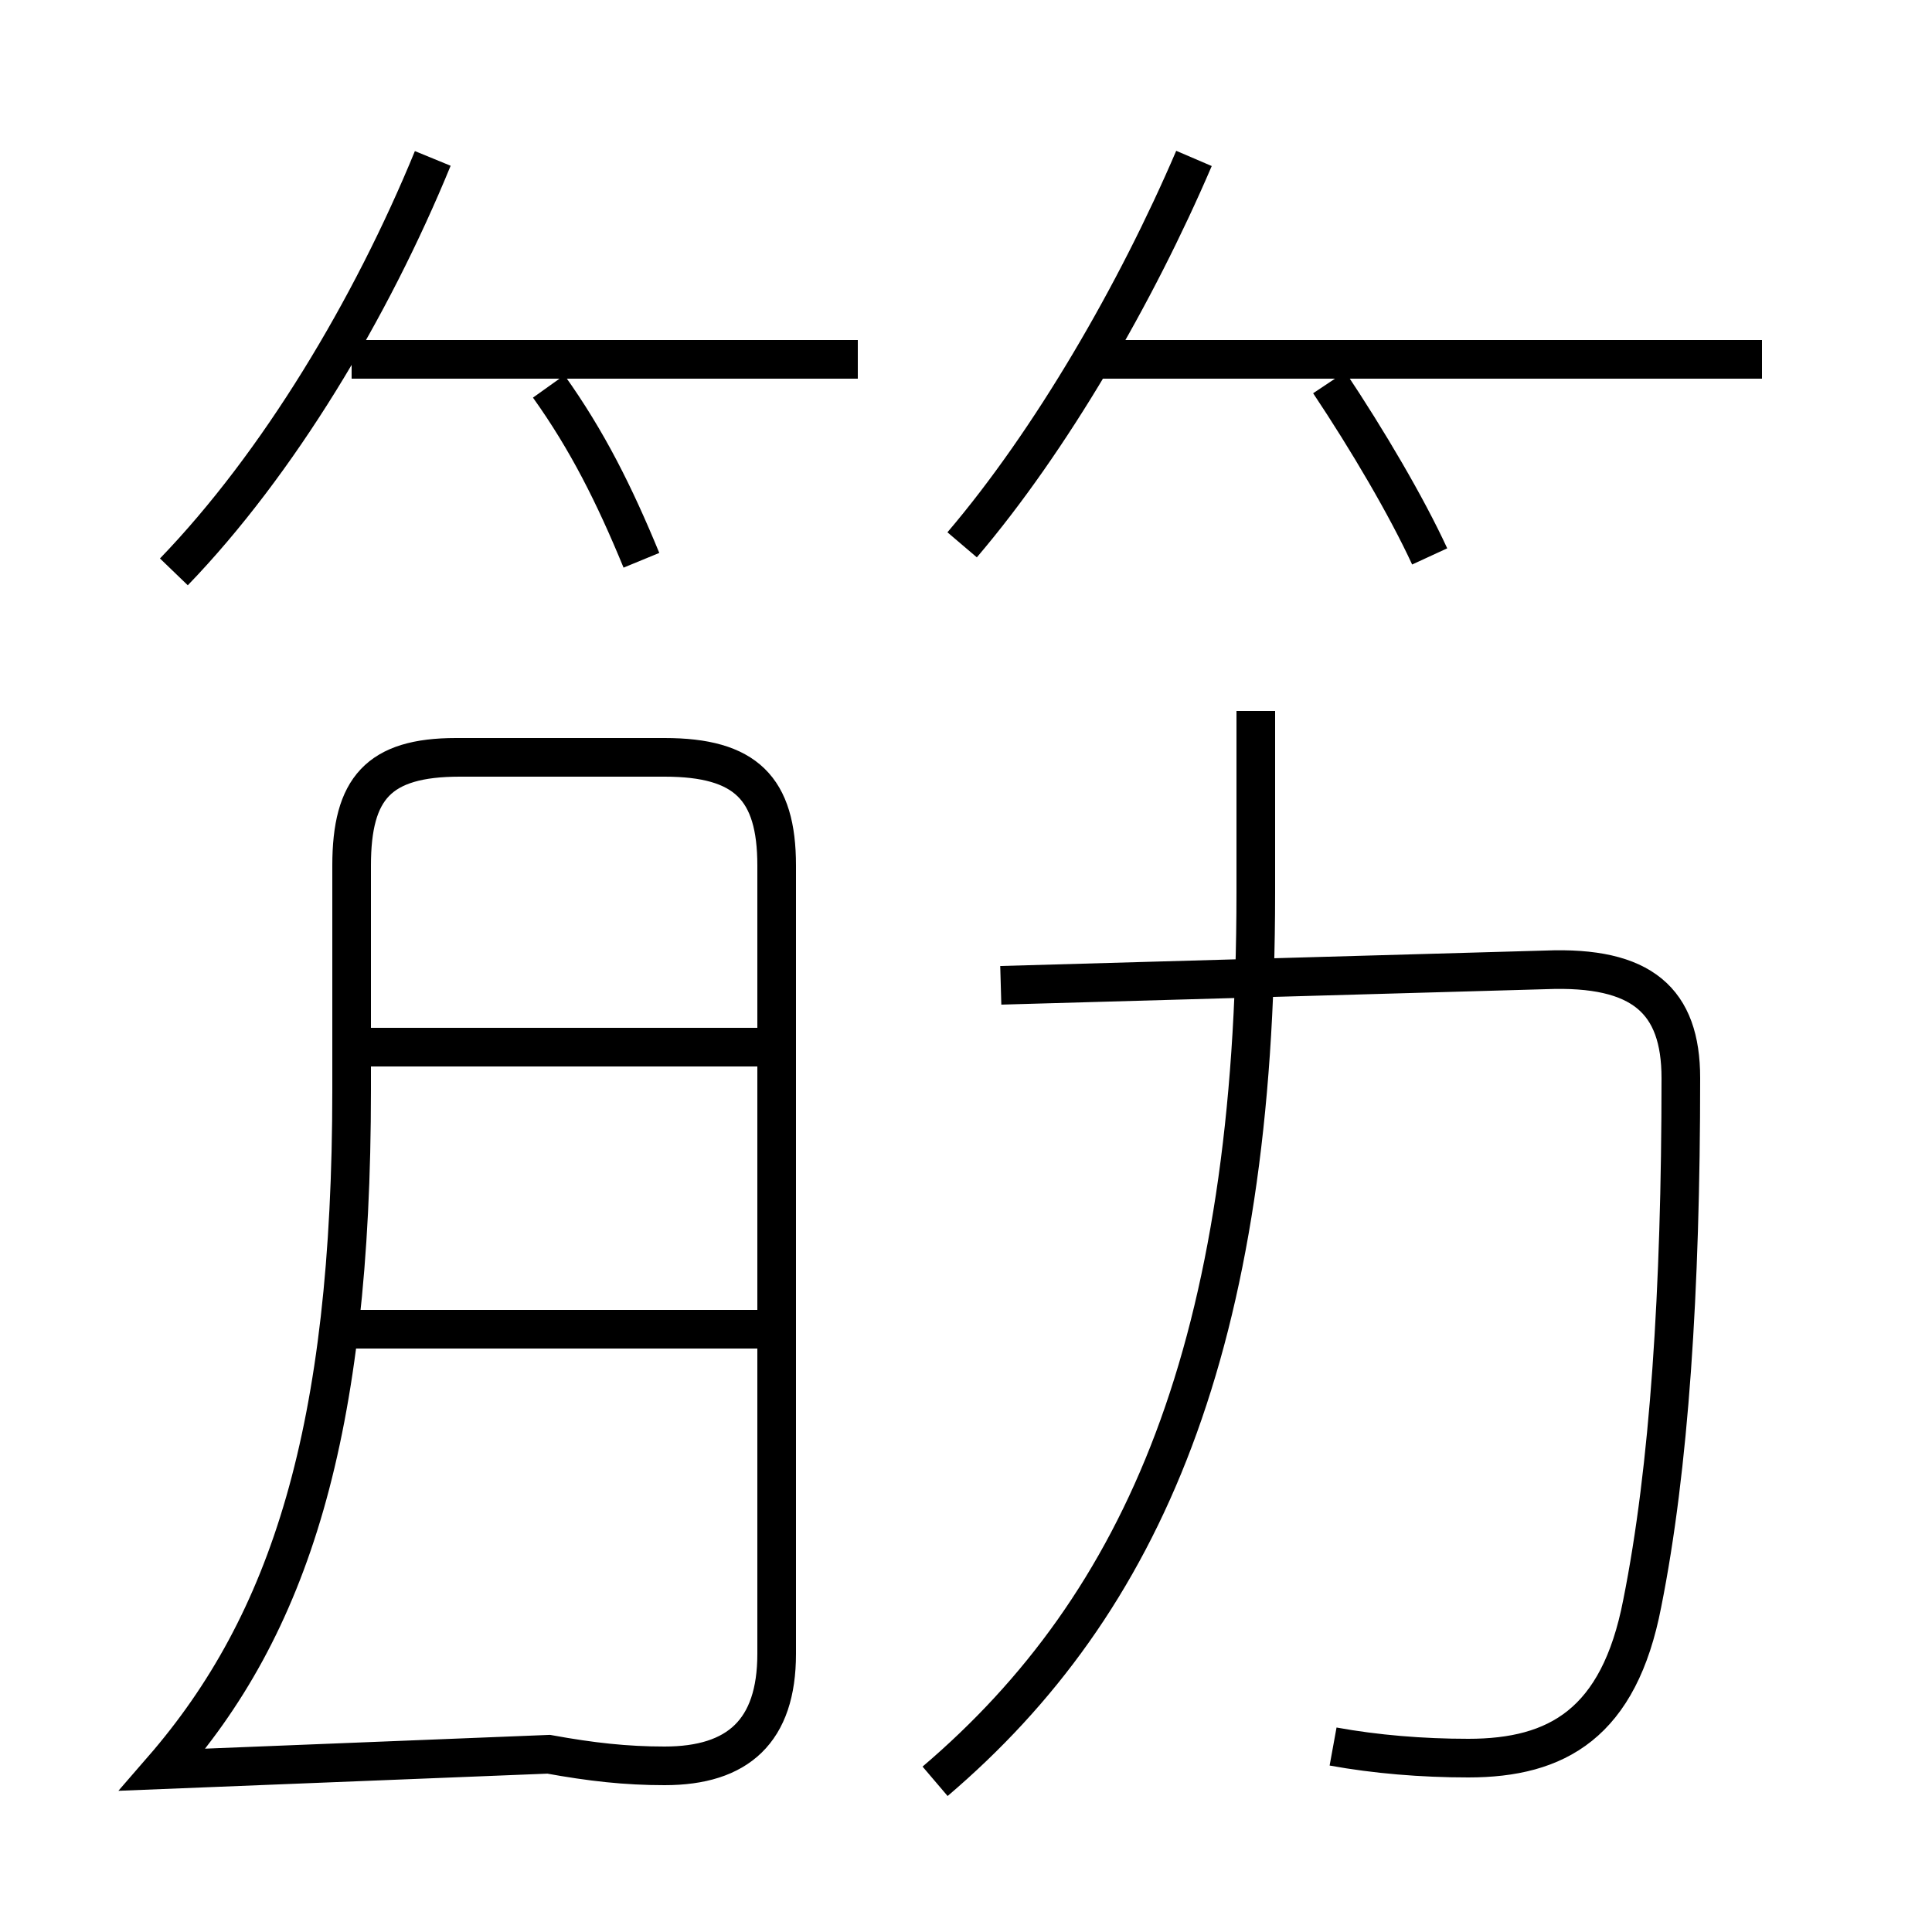 <?xml version='1.0' encoding='utf8'?>
<svg viewBox="0.0 -6.0 50.0 50.0" version="1.1" xmlns="http://www.w3.org/2000/svg">
<rect x="0.0" y="-6.0" width="50.0" height="50.0" fill="#808080" stroke="none"/>
<rect x="-1000" y="-1000" width="2000" height="2000" stroke="white" fill="white"/>
<g style="fill:white;stroke:#000000;  stroke-width:1">
<path d="M 34.5 1.2 C 35.6 1.4 36.8 1.5 38.0 1.5 C 40.3 1.5 41.9 0.6 42.5 -2.5 C 43.2 -6.0 43.5 -10.6 43.5 -16.1 C 43.5 -18.1 42.5 -19.0 40.0 -18.9 L 25.9 -18.5 M 4.2 1.8 C 7.5 -1.9 9.1 -6.9 9.1 -15.8 L 9.1 -21.6 C 9.1 -23.6 9.8 -24.4 11.9 -24.4 L 17.2 -24.4 C 19.3 -24.4 20.1 -23.6 20.1 -21.6 L 20.1 -1.2 M 19.6 -9.6 L 9.2 -9.6 M 14.2 1.4 C 15.3 1.6 16.2 1.7 17.2 1.7 C 19.1 1.7 20.1 0.8 20.1 -1.2 L 20.1 -21.6 C 20.1 -23.6 19.3 -24.4 17.2 -24.4 L 11.8 -24.4 C 9.8 -24.4 9.1 -23.6 9.1 -21.6 L 9.1 -15.8 C 9.1 -7.0 7.5 -2.0 4.2 1.8 Z M 19.6 -16.9 L 9.2 -16.9 M 24.2 2.1 C 29.6 -2.5 32.5 -9.2 32.5 -20.9 L 32.5 -25.6 M 4.5 -29.2 C 7.2 -32.0 9.6 -36.0 11.2 -39.9 M 16.6 -29.5 C 15.9 -31.2 15.2 -32.6 14.2 -34.0 M 22.2 -34.7 L 9.1 -34.7 M 24.9 -29.9 C 27.2 -32.6 29.4 -36.4 30.9 -39.9 M 37.0 -29.6 C 36.4 -30.9 35.4 -32.6 34.4 -34.1 M 45.6 -34.7 L 28.4 -34.7" transform="translate(0.0 38.0)" />
</g>
</svg>